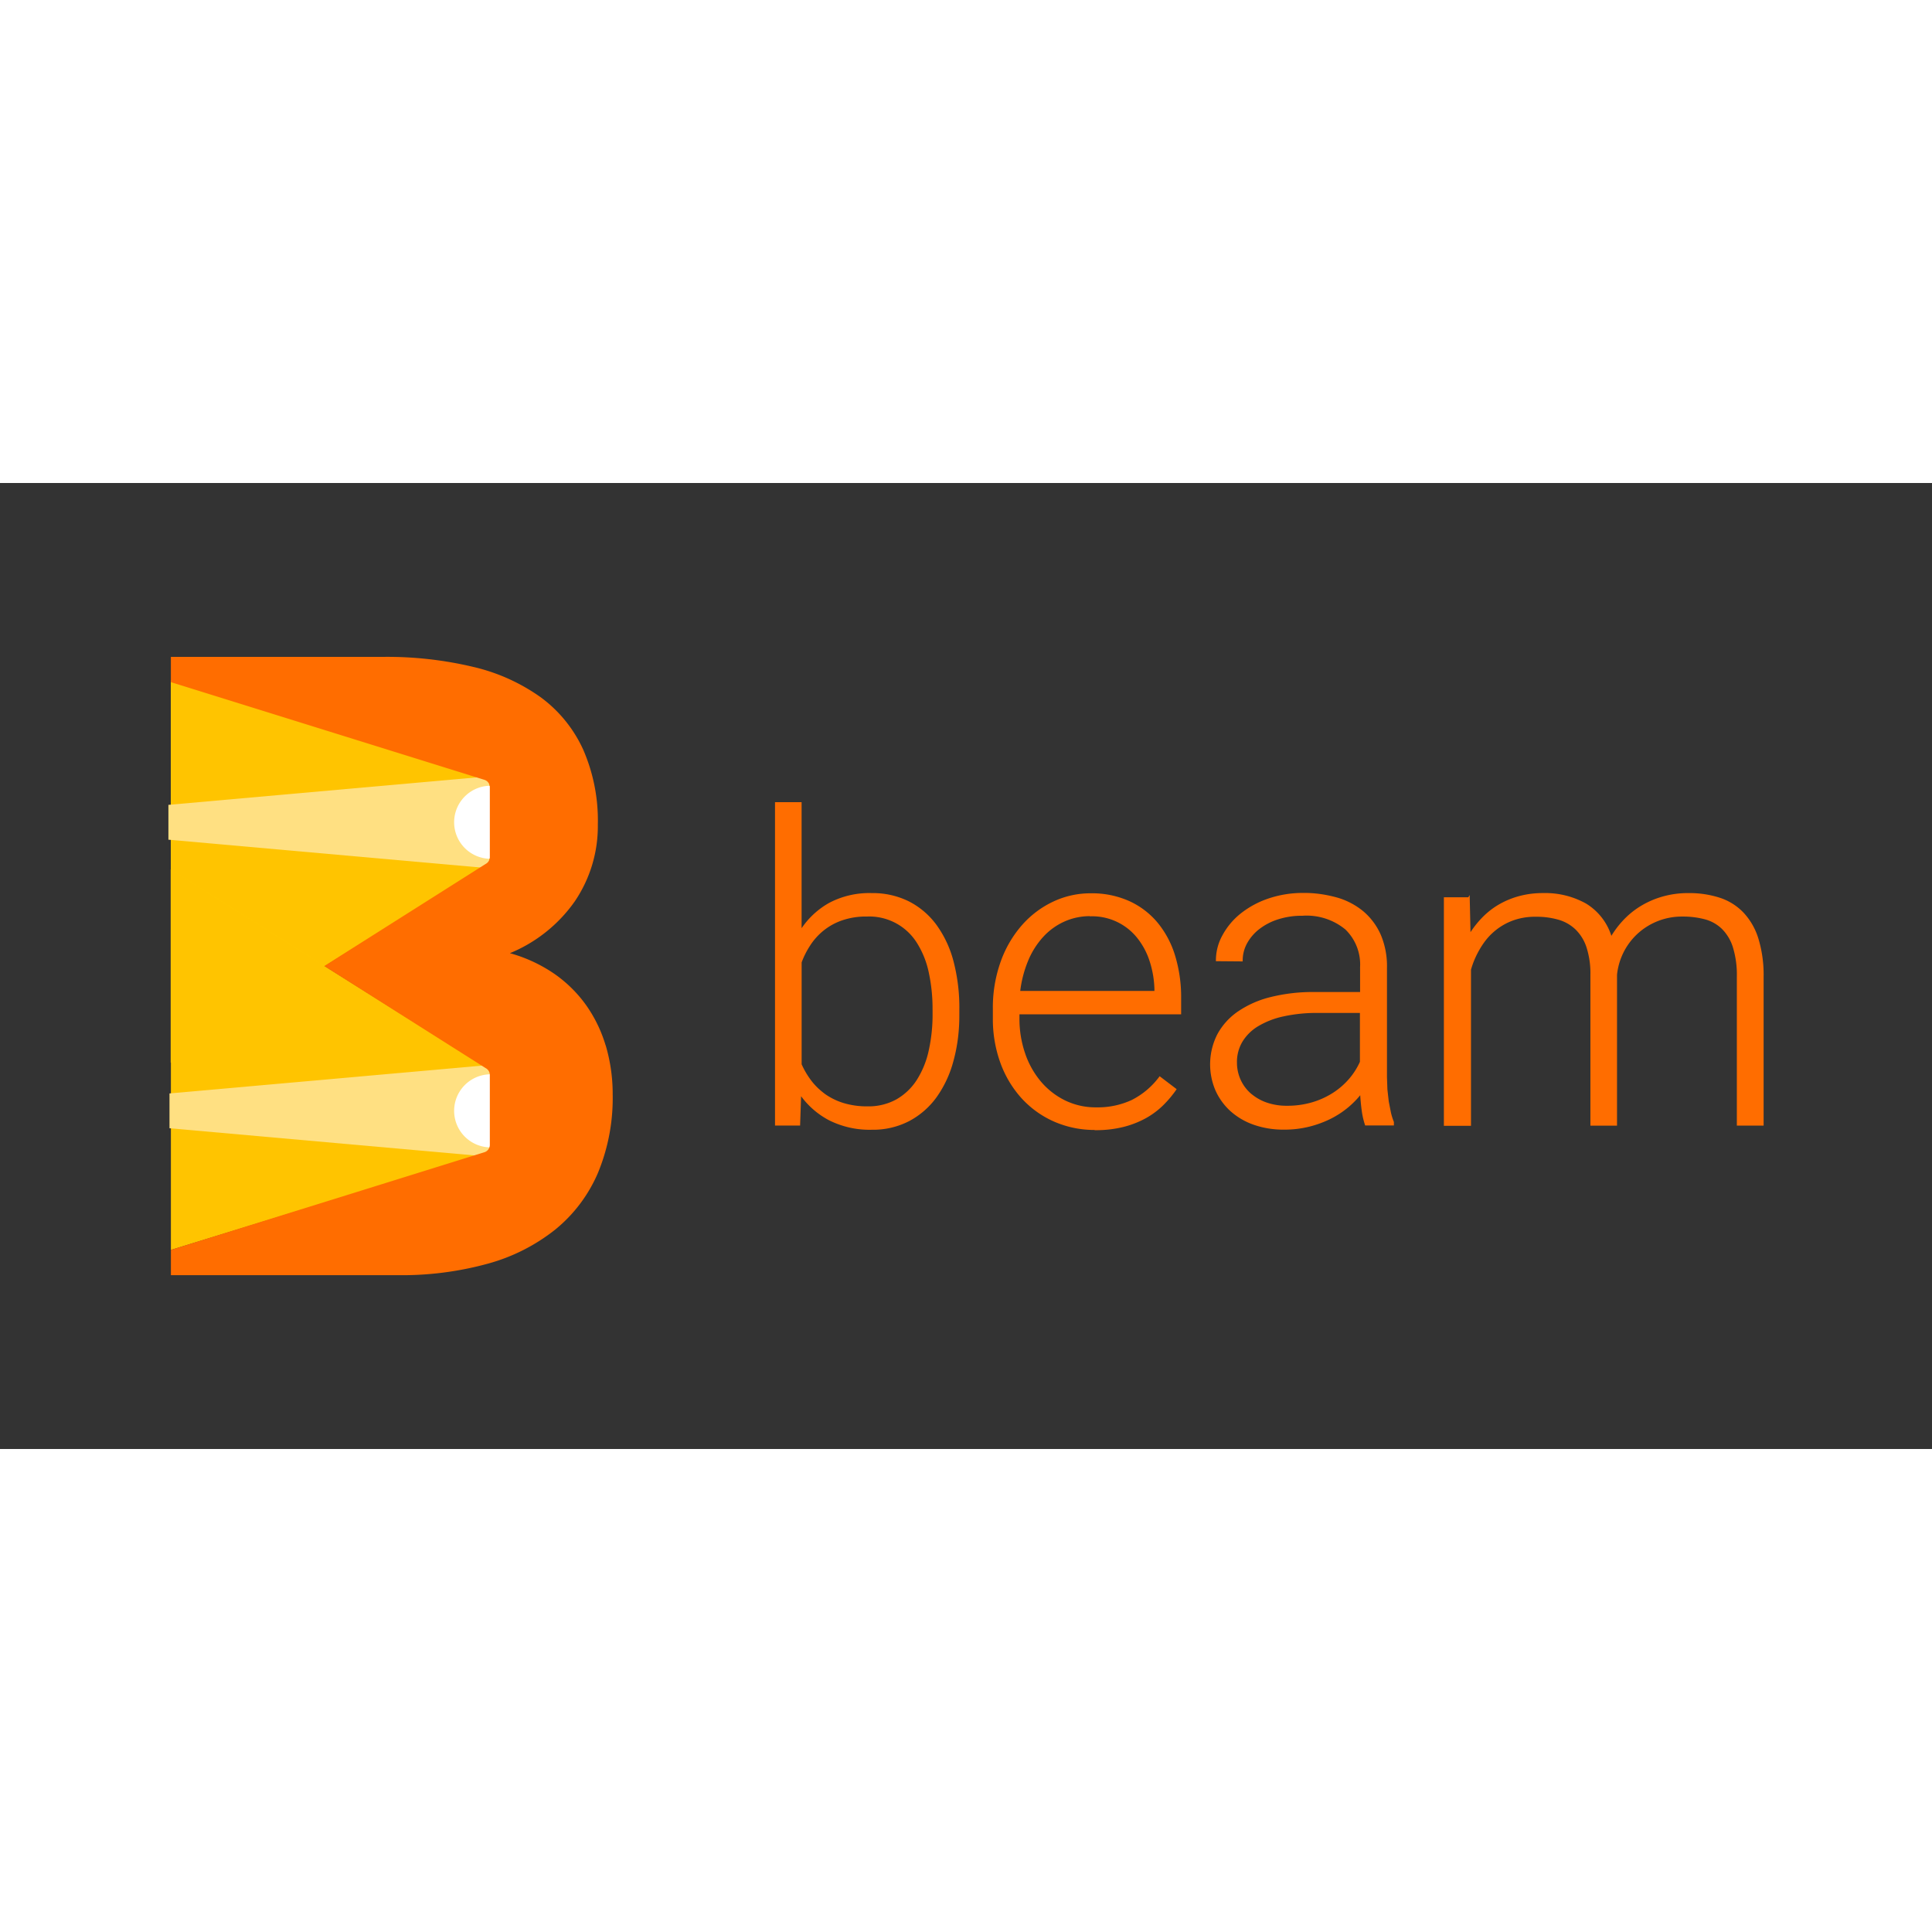 <svg xmlns="http://www.w3.org/2000/svg" viewBox="-2.463 -1.132 120 60" height="1em" width="1em">
  <rect x="-2.463" y="-1.132" width="120" height="60" fill="#333333" stroke="none"/>
  <defs>
    <linearGradient id="A" x1=".111" y1="13.778" x2="6.967" y2="13.778" gradientUnits="userSpaceOnUse">
      <stop offset="0" stop-color="#ffc400"/>
      <stop offset=".137" stop-color="#fecd00"/>
      <stop offset=".365" stop-color="#fed400"/>
      <stop offset="1" stop-color="#fed600"/>
    </linearGradient>
    <linearGradient id="B" x1=".111" y1="11.463" x2="14.369" y2="11.463" gradientUnits="userSpaceOnUse">
      <stop offset="0" stop-color="#ff0" stop-opacity=".7"/>
      <stop offset=".132" stop-color="#fff600" stop-opacity=".66"/>
      <stop offset=".314" stop-color="#feef00" stop-opacity=".626"/>
      <stop offset=".547" stop-color="#feea00" stop-opacity=".606"/>
      <stop offset="1" stop-color="#fee900" stop-opacity=".6"/>
    </linearGradient>
  </defs>
  <g transform="translate(-3.129)">
    <path d="M60.2 31.833c.01.98-.1 1.954-.358 2.9a6.86 6.86 0 0 1-1.047 2.257 4.92 4.92 0 0 1-1.691 1.47 4.82 4.82 0 0 1-2.277.527 5.56 5.56 0 0 1-2.648-.585 5.06 5.06 0 0 1-1.802-1.6l-.065 1.926h-1.457V18.744h1.548v7.95a5.01 5.01 0 0 1 1.783-1.698c.805-.424 1.706-.632 2.615-.605a5 5 0 0 1 2.29.507 4.82 4.82 0 0 1 1.698 1.444 6.69 6.69 0 0 1 1.054 2.257 11.28 11.28 0 0 1 .358 2.96v.273zm-1.56-.273a10.66 10.66 0 0 0-.234-2.29 5.64 5.64 0 0 0-.735-1.848 3.54 3.54 0 0 0-3.155-1.678 4.62 4.62 0 0 0-1.561.241c-.425.145-.82.363-1.17.644a3.95 3.95 0 0 0-.833.924c-.222.338-.406.7-.546 1.08v6.35a5.18 5.18 0 0 0 .618 1.047c.248.325.544.6.878.846a4.11 4.11 0 0 0 1.164.559c.48.14.977.208 1.477.202a3.63 3.63 0 0 0 1.828-.442c.52-.3.96-.718 1.282-1.223a5.66 5.66 0 0 0 .748-1.841 10.4 10.4 0 0 0 .241-2.296v-.273zM68.696 39a6.19 6.19 0 0 1-2.537-.514 5.96 5.96 0 0 1-1.997-1.43 6.59 6.59 0 0 1-1.308-2.179 7.91 7.91 0 0 1-.468-2.771v-.56a8.41 8.41 0 0 1 .488-2.947 6.93 6.93 0 0 1 1.32-2.25 5.9 5.9 0 0 1 1.919-1.438 5.36 5.36 0 0 1 2.296-.507 5.61 5.61 0 0 1 2.381.481 4.91 4.91 0 0 1 1.75 1.34 5.87 5.87 0 0 1 1.073 2.043c.25.84.373 1.713.364 2.6v.95H63.934v.3a6.66 6.66 0 0 0 .351 2.179 5.45 5.45 0 0 0 .99 1.776 4.69 4.69 0 0 0 1.522 1.19 4.38 4.38 0 0 0 1.965.436 5.08 5.08 0 0 0 2.205-.455c.685-.343 1.28-.843 1.737-1.457l.976.742c-.24.345-.513.668-.813.963a4.95 4.95 0 0 1-1.073.794 5.82 5.82 0 0 1-1.379.533c-.562.136-1.14.2-1.717.195zM68.4 25.72a3.94 3.94 0 0 0-1.639.338 4.06 4.06 0 0 0-1.334.963 5.1 5.1 0 0 0-.95 1.503 7.16 7.16 0 0 0-.5 1.945h8.444v-.17a6.19 6.19 0 0 0-.286-1.7 4.58 4.58 0 0 0-.761-1.464 3.63 3.63 0 0 0-2.973-1.405zm17.096 13a4.8 4.8 0 0 1-.202-.89q-.07-.527-.098-1.073a5.56 5.56 0 0 1-1.913 1.561c-.42.207-.86.368-1.314.48-.507.125-1.027.186-1.548.182-.635.008-1.266-.093-1.867-.3a4.21 4.21 0 0 1-1.431-.839 3.81 3.81 0 0 1-.917-1.269c-.472-1.108-.43-2.368.117-3.44a4.01 4.01 0 0 1 1.275-1.405 6.19 6.19 0 0 1 2.023-.885 10.74 10.74 0 0 1 2.674-.306h2.9v-1.6a3.08 3.08 0 0 0-.93-2.375 3.84 3.84 0 0 0-2.713-.865 4.85 4.85 0 0 0-1.5.22 3.81 3.81 0 0 0-1.191.612 2.92 2.92 0 0 0-.781.904 2.27 2.27 0 0 0-.28 1.099l-1.56-.013a3.16 3.16 0 0 1 .4-1.535 4.36 4.36 0 0 1 1.1-1.32 5.63 5.63 0 0 1 1.704-.93 6.59 6.59 0 0 1 2.205-.351c.698-.007 1.393.1 2.062.286a4.45 4.45 0 0 1 1.62.859 3.99 3.99 0 0 1 1.054 1.43 4.93 4.93 0 0 1 .377 2.004v6.818l.026.755.085.755.137.696a3.86 3.86 0 0 0 .182.58v.156h-1.665zm-4.892-1.12c.53.005 1.058-.068 1.568-.215.462-.134.902-.334 1.308-.592a4.65 4.65 0 0 0 1.015-.878 4.42 4.42 0 0 0 .69-1.086v-3.097h-2.667c-.72-.008-1.437.064-2.14.215-.562.117-1.1.326-1.594.618a2.92 2.92 0 0 0-.995.982 2.51 2.51 0 0 0-.345 1.308 2.64 2.64 0 0 0 .221 1.073c.147.332.362.63.63.872.3.258.63.456.995.585a3.8 3.8 0 0 0 1.314.215zm11.298-12.96l.052 2.3c.23-.378.504-.73.813-1.047s.654-.587 1.034-.807a5.17 5.17 0 0 1 1.25-.514 5.56 5.56 0 0 1 1.457-.182c.927-.027 1.845.198 2.654.65a3.59 3.59 0 0 1 1.574 2.082 5.8 5.8 0 0 1 .813-1.086 5.1 5.1 0 0 1 1.08-.865 5.46 5.46 0 0 1 1.334-.572 5.7 5.7 0 0 1 1.574-.208 6.07 6.07 0 0 1 1.952.293 3.49 3.49 0 0 1 1.451.924 4.07 4.07 0 0 1 .904 1.607 7.7 7.7 0 0 1 .312 2.342v9.173h-1.56v-9.186a5.88 5.88 0 0 0-.247-1.854 2.81 2.81 0 0 0-.703-1.17 2.45 2.45 0 0 0-1.086-.605 5.32 5.32 0 0 0-1.386-.169c-1.12-.014-2.2.43-2.986 1.23-.644.662-1.045 1.52-1.138 2.44v9.316H99.5V29.44a5.34 5.34 0 0 0-.247-1.756 2.78 2.78 0 0 0-.703-1.132 2.6 2.6 0 0 0-1.086-.612 4.97 4.97 0 0 0-1.4-.182c-.534-.01-1.064.084-1.56.28a3.88 3.88 0 0 0-1.178.748c-.33.3-.6.67-.826 1.067s-.4.808-.52 1.236v9.654H90.4V24.65h1.496z" fill="#ff6d00" stroke="#ff6d00" stroke-miterlimit="10" stroke-width=".103"/>
    <g transform="matrix(1.393 0 0 1.393 -29.541 -13.681)">
      <path d="M43.563 25.903v-3.628l-14.258-4.47v8.44l6.856 4.303z" fill="#fee900"/>
      <path d="M29.305 17.806V34.85l14.258-8.948v-3.628z" fill="#ffc400"/>
      <path transform="translate(29.194 16.762)" d="M.1 9.6v8.492l6.856-4.303L.1 9.476z" opacity=".75" fill="url(#A)"/>
      <path d="M29.305 43.205l14.258-4.384v-3.627l-14.258-8.95v8.606z" fill="#ffc400"/>
      <path d="M29.242 36.227v1.552l14.32 1.276v-4.103zm-.048-12.867v1.553l14.303 1.275v-4.103z" fill="#ffe082"/>
      <path d="M43.563 22.275l-14.258-4.47z" fill="#fee900"/>
      <path transform="translate(29.194 16.762)" d="M6.967 13.786L14.37 9.14z" fill="url(#B)"/>
      <path d="M41.934 37.003a1.629 1.629 0 0 0 1.629 1.629v-3.258a1.629 1.629 0 0 0-1.629 1.629zm0-12.867a1.629 1.629 0 0 0 1.629 1.629v-3.258a1.629 1.629 0 0 0-1.629 1.629z" fill="#fff"/>
      <path d="M48.68 34.193a6.117 6.117 0 0 0-.859-1.832 5.775 5.775 0 0 0-1.454-1.445 6.565 6.565 0 0 0-2.068-.935 6.563 6.563 0 0 0 2.984-2.342 5.937 5.937 0 0 0 1.02-3.399 7.872 7.872 0 0 0-.652-3.333 5.921 5.921 0 0 0-1.879-2.313 8.449 8.449 0 0 0-3.003-1.35 16.552 16.552 0 0 0-4.003-.444h-9.423v1.06L43.3 22.208a.383.383 0 0 1 .264.364v3.116a.383.383 0 0 1-.196.334l-7.15 4.524 7.15 4.524a.383.383 0 0 1 .196.334v3.116a.383.383 0 0 1-.264.364l-13.956 4.348v1.06h10.084a14.401 14.401 0 0 0 3.994-.51 8.339 8.339 0 0 0 3.003-1.52 6.566 6.566 0 0 0 1.888-2.512 8.688 8.688 0 0 0 .652-3.484 7.591 7.591 0 0 0-.283-2.077z" fill="#ff6d00" stroke="#ff6d00" stroke-miterlimit="10" stroke-width=".077"/>
    </g>
  </g>
</svg>
